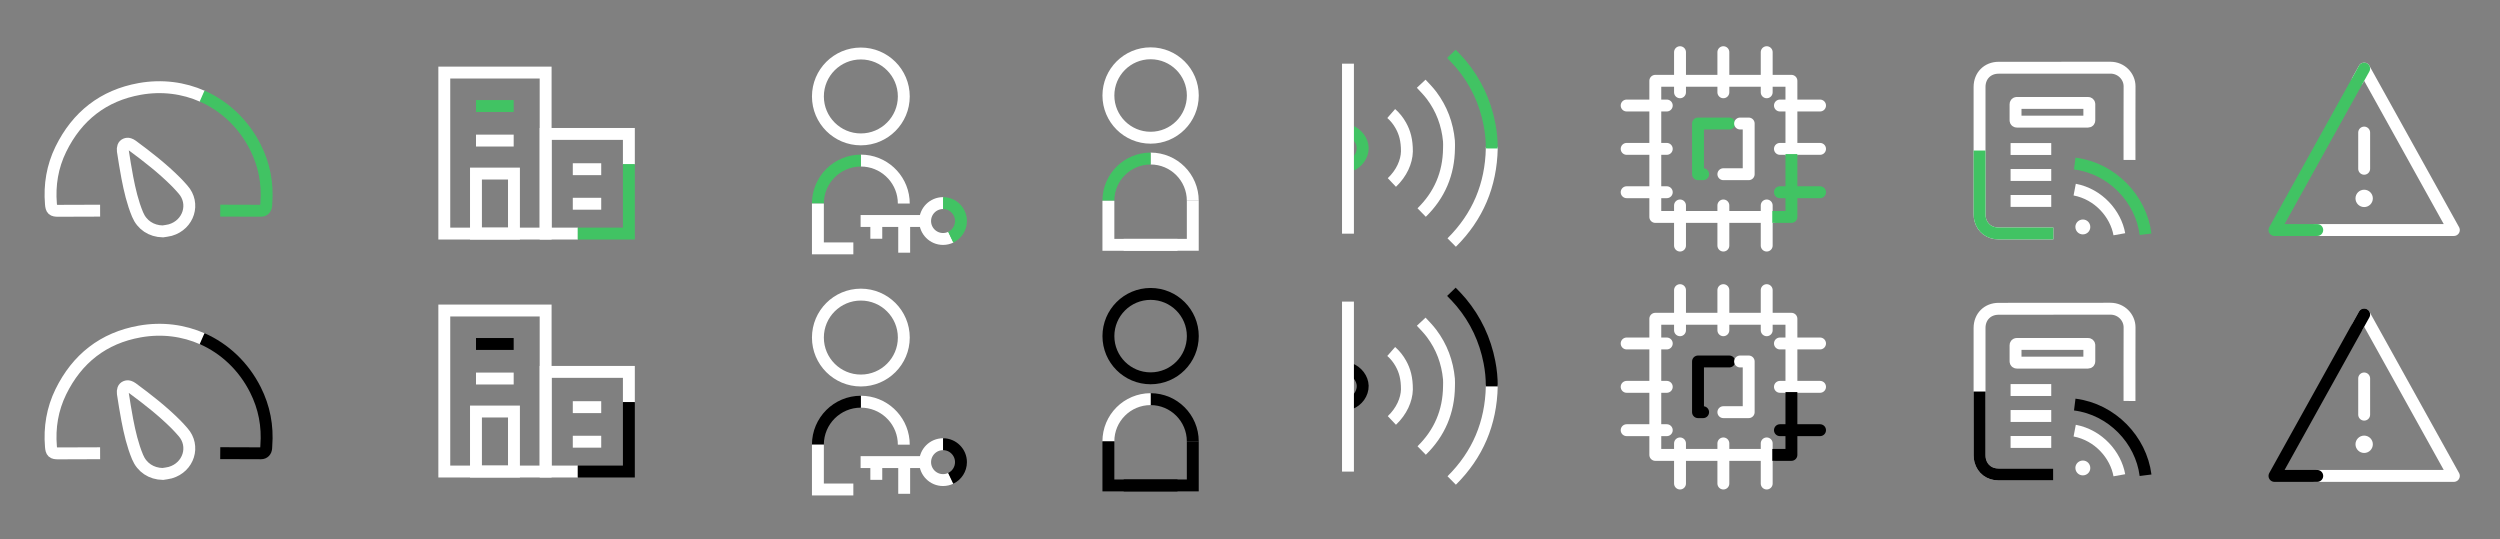 <?xml version="1.0" encoding="utf-8"?>
<!-- Generator: Adobe Illustrator 16.0.3, SVG Export Plug-In . SVG Version: 6.00 Build 0)  -->
<!DOCTYPE svg PUBLIC "-//W3C//DTD SVG 1.1//EN" "http://www.w3.org/Graphics/SVG/1.1/DTD/svg11.dtd">
<svg version="1.1" id="Layer_1" xmlns="http://www.w3.org/2000/svg" xmlns:xlink="http://www.w3.org/1999/xlink" x="0px" y="0px"
	 width="315.183px" height="68px" viewBox="0 0 315.183 68" enable-background="new 0 0 315.183 68" xml:space="preserve">
<rect x="0" y="0" width="315.183" height="68" fill="#808080" stroke="none"/>
<g>
	<g>
		<path fill="none" stroke="#FFFFFF" stroke-width="1.5" d="M12.621,26.559c-1.753,0.006-3.506,0.01-5.26,0.017
			c-0.73,0.006-0.882-0.146-0.94-0.87c-0.2-2.403,0.187-4.715,1.244-6.881c2.046-4.182,5.364-6.794,9.952-7.614
			c2.798-0.498,5.532-0.137,7.938,0.938"/>
		<path fill="none" stroke="#FFFFFF" stroke-width="1.5" d="M20.517,29.174c-1.439-0.032-2.621-0.804-3.171-2.13
			c-0.625-1.5-0.991-3.079-1.297-4.669c-0.215-1.113-0.386-2.236-0.562-3.354c-0.025-0.171-0.011-0.369,0.047-0.533
			c0.101-0.29,0.456-0.438,0.757-0.341c0.133,0.044,0.265,0.109,0.377,0.192c1.942,1.431,3.843,2.914,5.551,4.627
			c0.293,0.292,0.567,0.608,0.845,0.919c1.575,1.761,0.727,4.457-1.596,5.122C21.159,29.091,20.833,29.12,20.517,29.174z"/>
		<path fill="none" stroke="#41C363" stroke-width="1.5" d="M25.479,12.113c2.834,1.246,5.224,3.476,6.724,6.454
			c1.114,2.21,1.563,4.563,1.372,7.037c-0.01,0.111-0.01,0.223-0.018,0.334c-0.029,0.371-0.273,0.632-0.646,0.632
			c-1.914,0.001-3.229-0.005-5.145-0.015"/>
	</g>
</g>
<g>
	<g>
		<path fill="none" stroke="#FFFFFF" stroke-width="1.5" d="M12.621,57.141c-1.753,0.006-3.506,0.01-5.26,0.018
			c-0.73,0.007-0.882-0.146-0.94-0.869c-0.2-2.402,0.187-4.719,1.244-6.885c2.046-4.182,5.364-6.795,9.952-7.611
			c2.798-0.498,5.532-0.139,7.938,0.938"/>
		<path fill="none" stroke="#FFFFFF" stroke-width="1.5" d="M20.517,59.754c-1.439-0.031-2.621-0.804-3.171-2.13
			c-0.625-1.5-0.991-3.079-1.297-4.67c-0.215-1.113-0.386-2.236-0.562-3.354c-0.025-0.172-0.011-0.369,0.047-0.533
			c0.101-0.289,0.456-0.438,0.757-0.342c0.133,0.045,0.265,0.109,0.377,0.192c1.942,1.431,3.843,2.914,5.551,4.627
			c0.293,0.293,0.567,0.608,0.845,0.921c1.575,1.76,0.727,4.456-1.596,5.121C21.159,59.671,20.833,59.699,20.517,59.754z"/>
		<path fill="none" stroke="#000000" stroke-width="1.5" d="M25.479,42.691c2.834,1.246,5.224,3.478,6.724,6.455
			c1.114,2.209,1.563,4.563,1.372,7.035c-0.01,0.109-0.01,0.225-0.018,0.334c-0.029,0.37-0.273,0.633-0.646,0.633
			c-1.914,0.002-3.229-0.004-5.145-0.017"/>
	</g>
</g>
<rect x="60.007" y="21.883" fill="none" stroke="#FFFFFF" stroke-width="1.5" stroke-miterlimit="10" width="4.79" height="7.565"/>
<rect x="56.014" y="9.149" fill="none" stroke="#FFFFFF" stroke-width="1.5" stroke-miterlimit="10" width="12.776" height="20.299"/>
<polyline fill="none" stroke="#FFFFFF" stroke-width="1.5" stroke-miterlimit="10" points="72.858,29.448 68.791,29.448 
	68.791,16.885 79.284,16.885 79.284,20.754 "/>
<polyline fill="none" stroke="#41C363" stroke-width="1.5" stroke-miterlimit="10" points="79.284,20.689 79.284,29.448 
	72.838,29.448 "/>
<line fill="none" stroke="#41C363" stroke-width="1.5" stroke-miterlimit="10" x1="64.761" y1="13.366" x2="60.011" y2="13.366"/>
<line fill="none" stroke="#FFFFFF" stroke-width="1.5" stroke-miterlimit="10" x1="64.761" y1="17.723" x2="60.011" y2="17.723"/>
<line fill="none" stroke="#FFFFFF" stroke-width="1.5" stroke-miterlimit="10" x1="75.798" y1="21.331" x2="72.214" y2="21.331"/>
<line fill="none" stroke="#FFFFFF" stroke-width="1.5" stroke-miterlimit="10" x1="75.798" y1="25.687" x2="72.214" y2="25.687"/>
<rect x="60.007" y="51.883" fill="none" stroke="#FFFFFF" stroke-width="1.5" stroke-miterlimit="10" width="4.79" height="7.565"/>
<rect x="56.014" y="39.148" fill="none" stroke="#FFFFFF" stroke-width="1.5" stroke-miterlimit="10" width="12.776" height="20.3"/>
<polyline fill="none" stroke="#FFFFFF" stroke-width="1.5" stroke-miterlimit="10" points="72.858,59.448 68.791,59.448 
	68.791,46.885 79.284,46.885 79.284,50.754 "/>
<polyline fill="none" stroke="#000000" stroke-width="1.5" stroke-miterlimit="10" points="79.284,50.689 79.284,59.448 
	72.838,59.448 "/>
<line fill="none" stroke="#000000" stroke-width="1.5" stroke-miterlimit="10" x1="64.761" y1="43.366" x2="60.011" y2="43.366"/>
<line fill="none" stroke="#FFFFFF" stroke-width="1.5" stroke-miterlimit="10" x1="64.761" y1="47.723" x2="60.011" y2="47.723"/>
<line fill="none" stroke="#FFFFFF" stroke-width="1.5" stroke-miterlimit="10" x1="75.798" y1="51.331" x2="72.214" y2="51.331"/>
<line fill="none" stroke="#FFFFFF" stroke-width="1.5" stroke-miterlimit="10" x1="75.798" y1="55.688" x2="72.214" y2="55.688"/>
<g>
	
		<line fill="none" stroke="#FFFFFF" stroke-width="1.5" stroke-miterlimit="10" x1="110.478" y1="27.822" x2="110.478" y2="30.099"/>
	<line fill="none" stroke="#FFFFFF" stroke-width="1.5" stroke-miterlimit="10" x1="108.499" y1="27.86" x2="116.593" y2="27.86"/>
	<g>
		<path fill="none" stroke="#FFFFFF" stroke-width="1.5" stroke-miterlimit="10" d="M119.89,29.896
			c-0.302,0.148-0.642,0.232-0.999,0.232c-1.248,0-2.259-1.015-2.259-2.263c0-1.248,1.013-2.261,2.259-2.261c0.018,0,0.033,0,0.05,0
			"/>
	</g>
	
		<line fill="none" stroke="#FFFFFF" stroke-width="1.5" stroke-miterlimit="10" x1="113.994" y1="27.822" x2="113.994" y2="31.857"/>
	<g>
		<path fill="none" stroke="#41C363" stroke-width="1.5" stroke-miterlimit="10" d="M118.891,25.603
			c1.247,0,2.262,1.014,2.262,2.261c0,0.901-0.53,1.682-1.296,2.045"/>
	</g>
</g>
<g>
	<path fill="none" stroke="#FFFFFF" stroke-width="1.5" stroke-miterlimit="10" d="M113.943,25.66c0-0.172-0.009-0.341-0.023-0.509
		c-0.256-2.753-2.575-4.907-5.391-4.907"/>
	<circle fill="none" stroke="#FFFFFF" stroke-width="1.5" stroke-miterlimit="10" cx="108.531" cy="12.159" r="5.414"/>
	<path fill="none" stroke="#41C363" stroke-width="1.5" stroke-miterlimit="10" d="M108.531,20.244
		c-2.988,0-5.416,2.423-5.416,5.416"/>
	<path fill="none" stroke="#FFFFFF" stroke-width="1.5" stroke-miterlimit="10" d="M103.115,25.66v5.653h4.469"/>
	<path fill="none" stroke="#FFFFFF" stroke-width="1.5" stroke-miterlimit="10" d="M113.943,25.66"/>
	<path fill="none" stroke="#FFFFFF" stroke-width="1.5" stroke-miterlimit="10" d="M105.078,31.312"/>
</g>
<g>
	
		<line fill="none" stroke="#FFFFFF" stroke-width="1.5" stroke-miterlimit="10" x1="110.478" y1="58.221" x2="110.478" y2="60.496"/>
	
		<line fill="none" stroke="#FFFFFF" stroke-width="1.5" stroke-miterlimit="10" x1="108.499" y1="58.258" x2="116.593" y2="58.258"/>
	<g>
		<path fill="none" stroke="#FFFFFF" stroke-width="1.5" stroke-miterlimit="10" d="M119.888,60.294
			c-0.302,0.147-0.64,0.231-0.997,0.231c-1.248,0-2.259-1.015-2.259-2.262c0-1.248,1.013-2.261,2.259-2.261c0.018,0,0.033,0,0.05,0"
			/>
	</g>
	
		<line fill="none" stroke="#FFFFFF" stroke-width="1.5" stroke-miterlimit="10" x1="113.994" y1="58.221" x2="113.994" y2="62.255"/>
	<g>
		<path fill="none" stroke="#000000" stroke-width="1.5" stroke-miterlimit="10" d="M118.891,56.001
			c1.247,0,2.262,1.015,2.262,2.261c0,0.902-0.53,1.684-1.296,2.047"/>
	</g>
</g>
<g>
	<path fill="none" stroke="#FFFFFF" stroke-width="1.5" stroke-miterlimit="10" d="M113.943,56.059c0-0.173-0.009-0.343-0.023-0.51
		c-0.256-2.754-2.575-4.906-5.391-4.906"/>
	<circle fill="none" stroke="#FFFFFF" stroke-width="1.5" stroke-miterlimit="10" cx="108.531" cy="42.558" r="5.415"/>
	<path fill="none" stroke="#000000" stroke-width="1.5" stroke-miterlimit="10" d="M108.531,50.643
		c-2.988,0-5.416,2.422-5.416,5.416"/>
	<path fill="none" stroke="#FFFFFF" stroke-width="1.5" stroke-miterlimit="10" d="M103.115,56.059v5.652h4.469"/>
	<path fill="none" stroke="#FFFFFF" stroke-width="1.5" stroke-miterlimit="10" d="M113.943,56.059"/>
	<path fill="none" stroke="#FFFFFF" stroke-width="1.5" stroke-miterlimit="10" d="M105.078,61.711"/>
</g>
<g>
	<path fill="none" stroke="#FFFFFF" stroke-width="1.5" stroke-miterlimit="10" d="M150.378,25.31c0-2.941-2.384-5.323-5.319-5.323"
		/>
	<circle fill="none" stroke="#FFFFFF" stroke-width="1.5" stroke-miterlimit="10" cx="145.061" cy="12.041" r="5.321"/>
	<path fill="none" stroke="#41C363" stroke-width="1.5" stroke-miterlimit="10" d="M145.061,19.987
		c-2.938,0-5.323,2.382-5.323,5.323"/>
	<path fill="none" stroke="#FFFFFF" stroke-width="1.5" stroke-miterlimit="10" d="M139.739,25.31v5.556h8.712"/>
	<path fill="none" stroke="#FFFFFF" stroke-width="1.5" stroke-miterlimit="10" d="M141.666,30.865h8.712V25.31"/>
</g>
<g>
	<path fill="none" stroke="#000000" stroke-width="1.5" stroke-miterlimit="10" d="M150.378,55.645c0-2.942-2.384-5.324-5.319-5.324
		"/>
	<circle fill="none" stroke="#000000" stroke-width="1.5" stroke-miterlimit="10" cx="145.061" cy="42.375" r="5.32"/>
	<path fill="none" stroke="#FFFFFF" stroke-width="1.5" stroke-miterlimit="10" d="M145.061,50.32c-2.938,0-5.323,2.381-5.323,5.322
		"/>
	<path fill="none" stroke="#000000" stroke-width="1.5" stroke-miterlimit="10" d="M139.739,55.645V61.2h8.712"/>
	<path fill="none" stroke="#000000" stroke-width="1.5" stroke-miterlimit="10" d="M141.666,61.199h8.712v-5.557"/>
</g>
<g>
	<path fill="none" stroke="#FFFFFF" stroke-width="1.5" stroke-miterlimit="10" d="M188.072,18.516c0,0.066,0,0.133,0,0.2
		c-0.096,4.628-1.758,8.591-5.053,11.861"/>
	<path fill="none" stroke="#FFFFFF" stroke-width="1.5" stroke-miterlimit="10" d="M179.176,10.555
		c0.447,0.479,0.911,0.949,1.305,1.471c1.279,1.702,1.996,3.632,2.193,5.751c0.029,0.309,0.006,0.623,0.006,0.934
		c-0.037,3.163-1.18,5.866-3.447,8.083"/>
	<path fill="none" stroke="#FFFFFF" stroke-width="1.5" stroke-miterlimit="10" d="M175.395,14.313
		c0.492,0.43,0.895,0.936,1.211,1.506c0.5,0.896,0.773,1.853,0.768,3.291c-0.037,1.289-0.664,2.727-1.896,3.896"/>
	<path fill="none" stroke="#41C363" stroke-width="1.5" stroke-miterlimit="10" d="M182.982,6.788
		c0.422,0.437,0.853,0.868,1.238,1.334c1.83,2.205,3.014,4.721,3.559,7.534c0.197,1.008,0.298,2.027,0.293,3.06"/>
</g>
<path fill="none" stroke="#41C363" stroke-width="1.5" stroke-miterlimit="10" d="M170.174,16.499
	c0.934,0.338,1.605,1.238,1.626,2.145c0.021,0.951-0.637,1.886-1.593,2.24"/>
<path fill="none" stroke="#FFFFFF" stroke-width="1.5" stroke-miterlimit="10" d="M169.943,29.459c0-2.922,0-7.844,0-10.766
	c0-2.889,0-7.778,0-10.668"/>
<g>
	<path fill="none" stroke="#FFFFFF" stroke-width="1.5" stroke-miterlimit="10" d="M188.072,48.516c0,0.066,0,0.133,0,0.2
		c-0.096,4.628-1.758,8.591-5.053,11.86"/>
	<path fill="none" stroke="#FFFFFF" stroke-width="1.5" stroke-miterlimit="10" d="M179.176,40.555
		c0.447,0.479,0.911,0.949,1.305,1.473c1.279,1.701,1.996,3.632,2.193,5.75c0.029,0.31,0.006,0.623,0.006,0.935
		c-0.037,3.164-1.18,5.867-3.447,8.084"/>
	<path fill="none" stroke="#FFFFFF" stroke-width="1.5" stroke-miterlimit="10" d="M175.395,44.313
		c0.492,0.432,0.895,0.938,1.211,1.508c0.5,0.895,0.773,1.852,0.768,3.291c-0.037,1.287-0.664,2.727-1.896,3.896"/>
	<path fill="none" stroke="#000000" stroke-width="1.5" stroke-miterlimit="10" d="M182.982,36.788
		c0.422,0.437,0.853,0.868,1.238,1.335c1.83,2.205,3.014,4.721,3.559,7.533c0.197,1.008,0.298,2.027,0.293,3.06"/>
</g>
<path fill="none" stroke="#000000" stroke-width="1.5" stroke-miterlimit="10" d="M170.174,46.498
	c0.934,0.338,1.605,1.238,1.626,2.146c0.021,0.951-0.637,1.885-1.593,2.239"/>
<path fill="none" stroke="#FFFFFF" stroke-width="1.5" stroke-miterlimit="10" d="M169.943,59.459c0-2.922,0-7.844,0-10.766
	c0-2.889,0-7.778,0-10.668"/>
<polyline fill="none" stroke="#41C363" stroke-width="1.5" stroke-linecap="round" stroke-linejoin="round" stroke-miterlimit="10" points="
	214.718,21.963 214.074,21.963 214.074,15.573 218.014,15.573 "/>
<polyline fill="none" stroke="#FFFFFF" stroke-width="1.5" stroke-linecap="round" stroke-linejoin="round" stroke-miterlimit="10" points="
	219.378,15.573 220.463,15.573 220.463,21.963 217.27,21.963 "/>
<line fill="none" stroke="#41C363" stroke-width="1.5" stroke-linecap="round" stroke-linejoin="round" stroke-miterlimit="10" x1="229.459" y1="24.234" x2="224.402" y2="24.234"/>
<line fill="none" stroke="#FFFFFF" stroke-width="1.5" stroke-linecap="round" stroke-linejoin="round" stroke-miterlimit="10" x1="224.402" y1="13.303" x2="229.459" y2="13.303"/>
<line fill="none" stroke="#FFFFFF" stroke-width="1.5" stroke-linecap="round" stroke-linejoin="round" stroke-miterlimit="10" x1="224.402" y1="18.769" x2="229.459" y2="18.769"/>
<line fill="none" stroke="#FFFFFF" stroke-width="1.5" stroke-linecap="round" stroke-linejoin="round" stroke-miterlimit="10" x1="210.135" y1="24.234" x2="205.078" y2="24.234"/>
<line fill="none" stroke="#FFFFFF" stroke-width="1.5" stroke-linecap="round" stroke-linejoin="round" stroke-miterlimit="10" x1="205.078" y1="13.303" x2="210.135" y2="13.303"/>
<line fill="none" stroke="#FFFFFF" stroke-width="1.5" stroke-linecap="round" stroke-linejoin="round" stroke-miterlimit="10" x1="205.078" y1="18.769" x2="210.135" y2="18.769"/>
<line fill="none" stroke="#FFFFFF" stroke-width="1.5" stroke-linecap="round" stroke-linejoin="round" stroke-miterlimit="10" x1="222.734" y1="6.578" x2="222.734" y2="11.635"/>
<line fill="none" stroke="#FFFFFF" stroke-width="1.5" stroke-linecap="round" stroke-linejoin="round" stroke-miterlimit="10" x1="211.805" y1="11.635" x2="211.805" y2="6.578"/>
<line fill="none" stroke="#FFFFFF" stroke-width="1.5" stroke-linecap="round" stroke-linejoin="round" stroke-miterlimit="10" x1="217.27" y1="11.635" x2="217.27" y2="6.578"/>
<line fill="none" stroke="#FFFFFF" stroke-width="1.5" stroke-linecap="round" stroke-linejoin="round" stroke-miterlimit="10" x1="222.734" y1="25.902" x2="222.734" y2="30.96"/>
<line fill="none" stroke="#FFFFFF" stroke-width="1.5" stroke-linecap="round" stroke-linejoin="round" stroke-miterlimit="10" x1="211.805" y1="30.96" x2="211.805" y2="25.902"/>
<line fill="none" stroke="#FFFFFF" stroke-width="1.5" stroke-linecap="round" stroke-linejoin="round" stroke-miterlimit="10" x1="217.27" y1="30.96" x2="217.27" y2="25.902"/>
<polyline fill="none" stroke="#FFFFFF" stroke-width="1.5" stroke-linecap="round" stroke-linejoin="round" stroke-miterlimit="10" points="
	223.496,27.349 208.689,27.349 208.689,10.188 225.85,10.188 225.85,19.383 "/>
<polyline fill="none" stroke="#41C363" stroke-width="1.5" stroke-linecap="square" stroke-linejoin="round" stroke-miterlimit="10" points="
	225.85,20.175 225.85,27.349 224.186,27.349 "/>
<polyline fill="none" stroke="#000000" stroke-width="1.5" stroke-linecap="round" stroke-linejoin="round" stroke-miterlimit="10" points="
	214.718,51.963 214.074,51.963 214.074,45.573 218.014,45.573 "/>
<polyline fill="none" stroke="#FFFFFF" stroke-width="1.5" stroke-linecap="round" stroke-linejoin="round" stroke-miterlimit="10" points="
	219.378,45.573 220.463,45.573 220.463,51.963 217.27,51.963 "/>
<line fill="none" stroke="#000000" stroke-width="1.5" stroke-linecap="round" stroke-linejoin="round" stroke-miterlimit="10" x1="229.459" y1="54.234" x2="224.402" y2="54.234"/>
<line fill="none" stroke="#FFFFFF" stroke-width="1.5" stroke-linecap="round" stroke-linejoin="round" stroke-miterlimit="10" x1="224.402" y1="43.303" x2="229.459" y2="43.303"/>
<line fill="none" stroke="#FFFFFF" stroke-width="1.5" stroke-linecap="round" stroke-linejoin="round" stroke-miterlimit="10" x1="224.402" y1="48.77" x2="229.459" y2="48.77"/>
<line fill="none" stroke="#FFFFFF" stroke-width="1.5" stroke-linecap="round" stroke-linejoin="round" stroke-miterlimit="10" x1="210.135" y1="54.234" x2="205.078" y2="54.234"/>
<line fill="none" stroke="#FFFFFF" stroke-width="1.5" stroke-linecap="round" stroke-linejoin="round" stroke-miterlimit="10" x1="205.078" y1="43.303" x2="210.135" y2="43.303"/>
<line fill="none" stroke="#FFFFFF" stroke-width="1.5" stroke-linecap="round" stroke-linejoin="round" stroke-miterlimit="10" x1="205.078" y1="48.77" x2="210.135" y2="48.77"/>
<line fill="none" stroke="#FFFFFF" stroke-width="1.5" stroke-linecap="round" stroke-linejoin="round" stroke-miterlimit="10" x1="222.734" y1="36.578" x2="222.734" y2="41.635"/>
<line fill="none" stroke="#FFFFFF" stroke-width="1.5" stroke-linecap="round" stroke-linejoin="round" stroke-miterlimit="10" x1="211.805" y1="41.635" x2="211.805" y2="36.578"/>
<line fill="none" stroke="#FFFFFF" stroke-width="1.5" stroke-linecap="round" stroke-linejoin="round" stroke-miterlimit="10" x1="217.27" y1="41.635" x2="217.27" y2="36.578"/>
<line fill="none" stroke="#FFFFFF" stroke-width="1.5" stroke-linecap="round" stroke-linejoin="round" stroke-miterlimit="10" x1="222.734" y1="55.902" x2="222.734" y2="60.96"/>
<line fill="none" stroke="#FFFFFF" stroke-width="1.5" stroke-linecap="round" stroke-linejoin="round" stroke-miterlimit="10" x1="211.805" y1="60.96" x2="211.805" y2="55.902"/>
<line fill="none" stroke="#FFFFFF" stroke-width="1.5" stroke-linecap="round" stroke-linejoin="round" stroke-miterlimit="10" x1="217.27" y1="60.96" x2="217.27" y2="55.902"/>
<polyline fill="none" stroke="#FFFFFF" stroke-width="1.5" stroke-linecap="round" stroke-linejoin="round" stroke-miterlimit="10" points="
	223.496,57.35 208.689,57.35 208.689,40.188 225.85,40.188 225.85,49.383 "/>
<polyline fill="none" stroke="#000000" stroke-width="1.5" stroke-linecap="square" stroke-linejoin="round" stroke-miterlimit="10" points="
	225.85,50.175 225.85,57.35 224.186,57.35 "/>
<g>
	<path fill="none" stroke="#FFFFFF" stroke-width="1.5" stroke-miterlimit="10" d="M258.871,29.433c-0.344,0-0.693,0-1.034,0
		c-1.444,0-4.438,0.002-5.882-0.001c-1.137-0.001-2.016-0.667-2.303-1.741c-0.055-0.213-0.08-0.442-0.08-0.664
		c-0.01-2.685-0.004-5.368-0.004-8.048c0-2.673-0.006-5.349,0-8.022c0.002-1.405,0.998-2.417,2.408-2.417
		c4.691-0.004,9.392,0.003,14.094-0.006c1.373-0.001,2.412,1.103,2.41,2.351c-0.019,2.319-0.002,6.96-0.008,9.28"/>
</g>
<g>
	<path fill="none" stroke="#FFFFFF" stroke-width="1.5" stroke-miterlimit="10" d="M254.266,12.976c-0.086,0-0.16,0.071-0.16,0.158
		v2.04c0,0.088,0.071,0.159,0.16,0.159h8.984c0.088,0,0.158-0.067,0.158-0.159v-2.04c0-0.089-0.07-0.158-0.158-0.158H254.266z"/>
</g>
<g>
	<g>
		<path fill="none" stroke="#41C363" stroke-width="1.5" stroke-miterlimit="10" d="M261.57,20.62
			c4.684,0.589,8.361,4.445,8.926,8.912"/>
	</g>
	<g>
		<path fill="none" stroke="#FFFFFF" stroke-width="1.5" stroke-miterlimit="10" d="M261.563,23.906
			c3.026,0.576,5.174,3.077,5.629,5.627"/>
	</g>
	<g>
		<path fill="#FFFFFF" d="M262.6,27.674c0.522,0.002,0.937,0.427,0.93,0.96c-0.006,0.513-0.424,0.919-0.949,0.917
			c-0.525-0.003-0.934-0.425-0.932-0.962C261.659,28.082,262.08,27.672,262.6,27.674z"/>
	</g>
</g>
<g>
	<path fill="none" stroke="#FFFFFF" stroke-width="1.5" stroke-miterlimit="10" d="M258.607,18.787h-5.127"/>
</g>
<g>
	<path fill="none" stroke="#FFFFFF" stroke-width="1.5" stroke-miterlimit="10" d="M258.607,22.06h-5.127"/>
</g>
<g>
	<path fill="none" stroke="#FFFFFF" stroke-width="1.5" stroke-miterlimit="10" d="M258.607,25.334h-5.127"/>
</g>
<g>
	<path fill="none" stroke="#41C363" stroke-width="1.5" stroke-miterlimit="10" d="M258.871,29.433c-0.344,0-0.693,0-1.034,0
		c-1.444,0-4.438,0.002-5.882-0.001c-1.137-0.001-2.016-0.667-2.303-1.741c-0.055-0.213-0.08-0.442-0.08-0.664
		c-0.01-2.685-0.004-5.368-0.004-8.048"/>
</g>
<g>
	<path fill="none" stroke="#FFFFFF" stroke-width="1.5" stroke-miterlimit="10" d="M258.871,59.818c-0.344,0-0.693,0-1.034,0
		c-1.444,0-4.438,0.002-5.882-0.002c-1.137,0-2.016-0.666-2.303-1.74c-0.055-0.213-0.08-0.441-0.08-0.664
		c-0.01-2.686-0.004-5.367-0.004-8.047c0-2.674-0.006-5.348,0-8.021c0.002-1.406,0.998-2.414,2.408-2.414
		c4.691-0.006,9.392,0.002,14.094-0.01c1.373-0.002,2.412,1.102,2.41,2.352c-0.019,2.318-0.002,6.961-0.008,9.279"/>
</g>
<g>
	<path fill="none" stroke="#FFFFFF" stroke-width="1.5" stroke-miterlimit="10" d="M254.266,43.361c-0.086,0-0.16,0.07-0.16,0.158
		v2.039c0,0.09,0.071,0.159,0.16,0.159h8.984c0.088,0,0.158-0.063,0.158-0.159V43.52c0-0.09-0.07-0.158-0.158-0.158H254.266
		L254.266,43.361z"/>
</g>
<g>
	<g>
		<path fill="none" stroke="#000000" stroke-width="1.5" stroke-miterlimit="10" d="M261.57,51.005
			c4.684,0.589,8.361,4.445,8.926,8.911"/>
	</g>
	<g>
		<path fill="none" stroke="#FFFFFF" stroke-width="1.5" stroke-miterlimit="10" d="M261.563,54.291
			c3.026,0.576,5.174,3.076,5.629,5.627"/>
	</g>
	<g>
		<path fill="#FFFFFF" d="M262.6,58.061c0.522,0,0.937,0.426,0.93,0.959c-0.006,0.514-0.424,0.914-0.949,0.912
			s-0.934-0.424-0.932-0.961C261.659,58.467,262.08,58.059,262.6,58.061z"/>
	</g>
</g>
<g>
	<path fill="none" stroke="#FFFFFF" stroke-width="1.5" stroke-miterlimit="10" d="M258.607,49.172h-5.127"/>
</g>
<g>
	<path fill="none" stroke="#FFFFFF" stroke-width="1.5" stroke-miterlimit="10" d="M258.607,52.445h-5.127"/>
</g>
<g>
	<path fill="none" stroke="#FFFFFF" stroke-width="1.5" stroke-miterlimit="10" d="M258.607,55.719h-5.127"/>
</g>
<g>
	<path fill="none" stroke="#000000" stroke-width="1.5" stroke-miterlimit="10" d="M258.871,59.818c-0.344,0-0.693,0-1.034,0
		c-1.444,0-4.438,0.002-5.882-0.002c-1.137,0-2.016-0.666-2.303-1.74c-0.055-0.213-0.08-0.441-0.08-0.664
		c-0.01-2.686-0.004-5.367-0.004-8.047"/>
</g>
<line fill="none" stroke="#FFFFFF" stroke-width="1.5" stroke-linecap="round" stroke-linejoin="round" stroke-miterlimit="10" x1="298.058" y1="16.712" x2="298.058" y2="21.278"/>
<circle fill="#FFFFFF" cx="298.058" cy="25.012" r="1.094"/>
<polyline fill="none" stroke="#FFFFFF" stroke-width="1.5" stroke-linecap="round" stroke-linejoin="round" stroke-miterlimit="10" points="
	297.23,10.137 298.058,8.647 309.365,29 291.968,29 "/>
<polyline fill="none" stroke="#41C363" stroke-width="1.5" stroke-linecap="round" stroke-linejoin="round" stroke-miterlimit="10" points="
	292.143,29 286.75,29 298.058,8.647 "/>
<line fill="none" stroke="#FFFFFF" stroke-width="1.5" stroke-linecap="round" stroke-linejoin="round" stroke-miterlimit="10" x1="298.058" y1="47.712" x2="298.058" y2="52.278"/>
<circle fill="#FFFFFF" cx="298.058" cy="56.012" r="1.094"/>
<polyline fill="none" stroke="#FFFFFF" stroke-width="1.5" stroke-linecap="round" stroke-linejoin="round" stroke-miterlimit="10" points="
	297.23,41.137 298.058,39.647 309.365,60 291.968,60 "/>
<polyline fill="none" stroke="#000000" stroke-width="1.5" stroke-linecap="round" stroke-linejoin="round" stroke-miterlimit="10" points="
	292.143,60 286.75,60 298.058,39.647 "/>
</svg>
